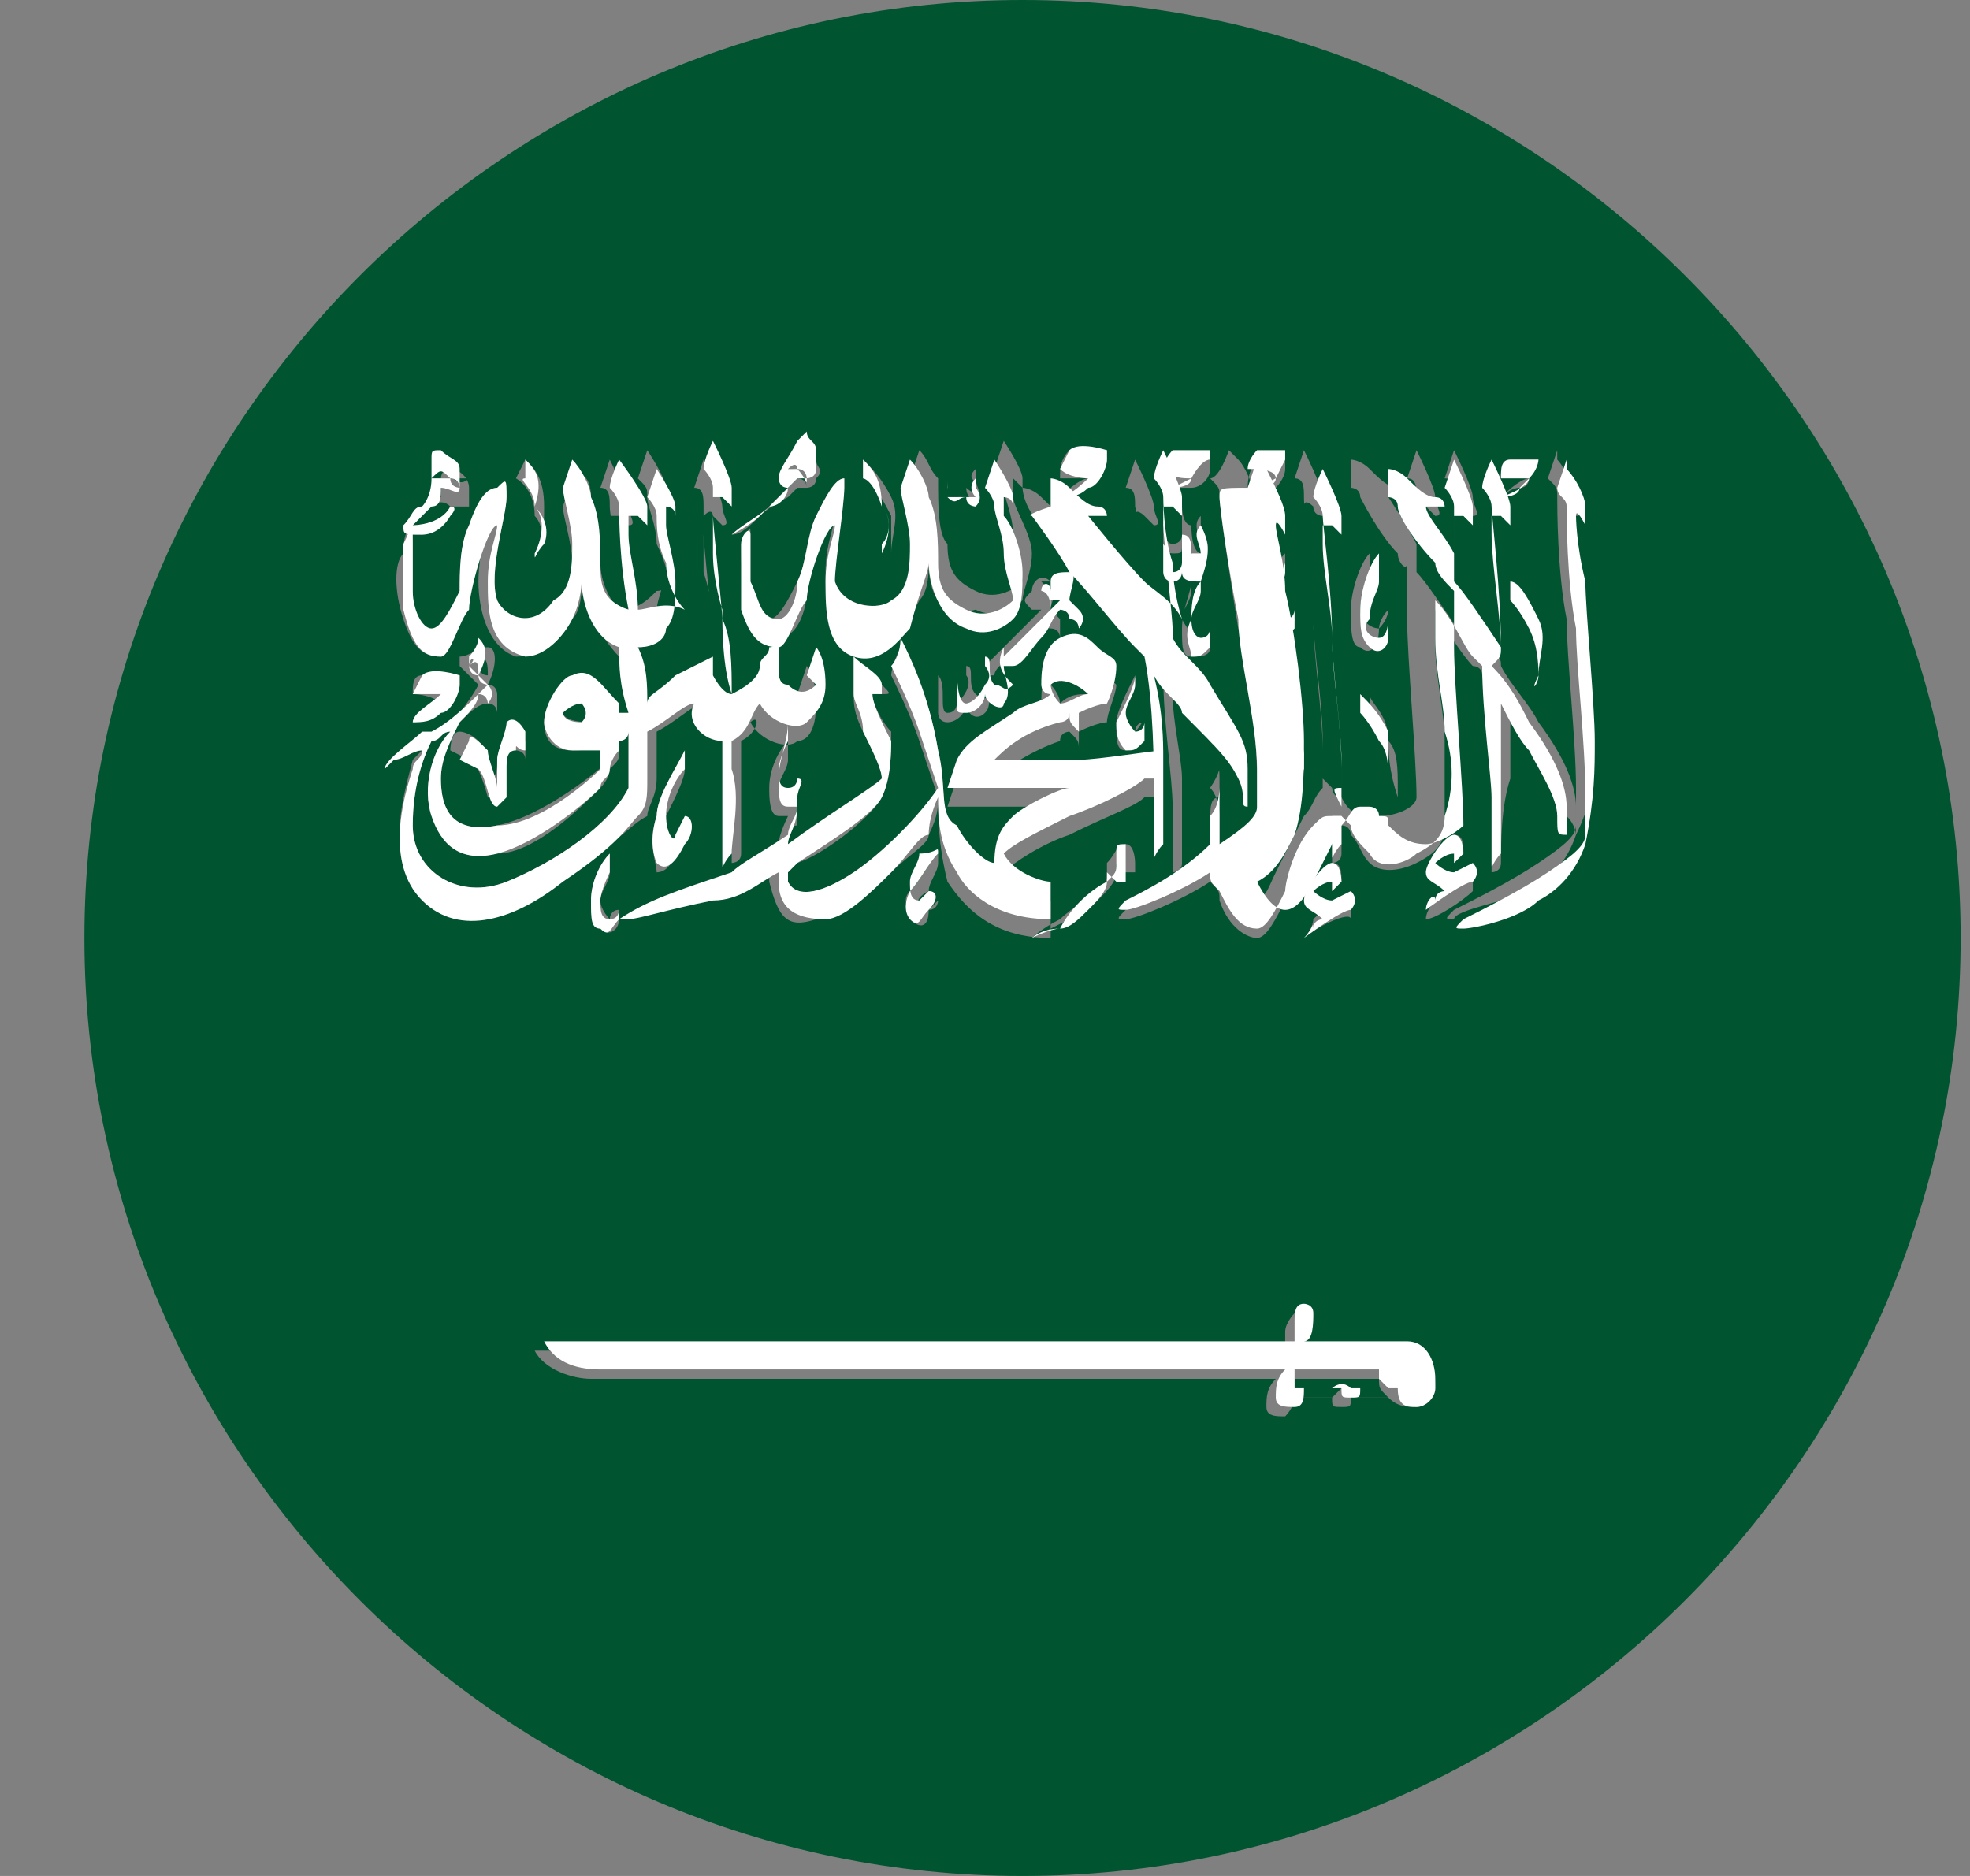 <?xml version="1.0" encoding="utf-8"?>
<!-- Generator: Adobe Illustrator 27.4.1, SVG Export Plug-In . SVG Version: 6.00 Build 0)  -->
<svg version="1.2" baseProfile="tiny" id="Layer_1" xmlns="http://www.w3.org/2000/svg" xmlns:xlink="http://www.w3.org/1999/xlink"
	 x="0px" y="0px" viewBox="0 0 21 20" overflow="visible" xml:space="preserve">
<rect x="0" y="0" width="21" height="20" fill="#808080" stroke="none"/>
<g>
	<path fill="#005430" d="M8.5,5.1L8.5,5.1C8.5,5,8.5,5,8.4,5C8.4,5,8.4,5,8.4,5C8.4,5.1,8.4,5.1,8.5,5.1L8.5,5.1z"/>
	<path fill="#005430" d="M11.9,9.2C11.9,9.1,11.9,9.2,11.9,9.2C11.9,9.2,12,9.2,11.9,9.2C12,9.2,12,9.2,11.9,9.2z"/>
	<path fill="#005430" d="M8.5,5L8.5,5c0,0.1,0,0.1,0,0.1c0.1,0,0.1,0.1,0.1,0.1C8.6,5.2,8.6,5.1,8.5,5z"/>
	<path fill="#005430" d="M4.8,5.1C4.7,5,4.7,5,4.8,5.1c-0.1,0-0.2,0-0.1,0C4.6,5.1,4.7,5.2,4.8,5.1C4.7,5.1,4.7,5.1,4.8,5.1z"/>
	<path fill="#005430" d="M11.2,6.2c0,0-0.1,0-0.1,0c0,0,0.1,0.1,0.1,0.1C11.3,6.3,11.3,6.3,11.2,6.2z"/>
	<path fill="#005430" d="M11.6,7.4c-0.1-0.1-0.3-0.2-0.4-0.1c0,0,0.1,0.1,0.1,0.2C11.4,7.4,11.5,7.4,11.6,7.4z"/>
	<path fill="#005430" d="M4.8,5L4.8,5L4.8,5c0,0.1,0,0.1,0,0.1c0.1,0,0.1,0,0.2,0C4.9,5.2,4.8,5.1,4.8,5z"/>
	<path fill="#005430" d="M6,7.6c0,0,0,0.1,0.3,0.1c0,0,0,0,0.1,0c0-0.1-0.1-0.1-0.1-0.2C6.1,7.4,6,7.5,6,7.6z"/>
	<path fill="#005430" d="M10.9,0c-5.5,0-10,4.5-10,10s4.5,10,10,10s10-4.5,10-10S16.4,0,10.9,0z M16.3,6.7c-0.1-0.2-0.2-0.3-0.2-0.3
		l0-0.2C16.2,6.3,16.3,6.4,16.3,6.7c0.1,0.1,0.1,0.3,0.1,0.5c0,0.1-0.1,0.1,0,0.1C16.4,7.1,16.4,6.9,16.3,6.7z M16.1,4.9
		c0,0,0.3,0,0.3,0c0,0-0.1,0.2-0.1,0.2c0,0,0,0.1-0.1,0.1c-0.1,0-0.2,0.1-0.2,0.1c0,0,0.2-0.2,0.3-0.2c-0.1,0-0.3,0-0.3,0
		c0,0,0,0,0,0C16,5,16,4.9,16.1,4.9z M13.8,7.6c0,0.1-0.1,0.2-0.1,0.3c0,0.1,0.1,0.2,0.1,0.2c0,0,0-0.1,0.1-0.1c0,0,0,0.1,0,0.2
		c0,0.1-0.1,0.2-0.2,0.1c-0.1,0-0.1-0.1-0.1-0.3c0-0.2,0.1-0.4,0.2-0.5C13.8,7.4,13.8,7.5,13.8,7.6z M13.8,6.6
		c0,0.1-0.1,0.2-0.2,0.1c-0.1,0-0.1-0.1-0.1-0.3c0-0.2,0.1-0.4,0.2-0.5c0-0.1,0,0,0,0.1c0,0.1-0.1,0.2-0.1,0.3
		C13.6,6.5,13.7,6.6,13.8,6.6c0-0.1,0-0.2,0-0.2C13.8,6.4,13.8,6.5,13.8,6.6z M13.4,4.9c0.1,0,0.3,0,0.3,0c0,0,0,0,0,0.1
		c0,0.1-0.1,0.2-0.1,0.2c-0.1,0-0.2,0.1-0.2,0.1c0,0,0,0,0,0c0,0,0.2-0.1,0.2-0.1c-0.1,0-0.2,0-0.3,0c0,0,0,0,0,0
		C13.3,5,13.4,4.9,13.4,4.9z M13.1,4.8c0,0,0,0,0.1,0.1c0.1,0.1,0.2,0.4,0.2,0.5c0,0.1,0.1,0.2,0,0.2c0,0-0.1-0.2-0.1-0.1
		c0,0.1,0,0.3,0.1,0.7c0,0.3,0.2,1.2,0.2,1.6c0,0.4,0,0.7-0.1,1C13.2,9,13.1,9.2,13,9.3c0.1,0.2,0.1,0.3,0.3,0.3
		c0.2,0,0.2-0.1,0.3-0.3c0.1-0.2,0.2-0.4,0.3-0.6C14,8.6,14,8.5,14.1,8.4l0,0l0,0c0,0,0,0,0,0c0-0.1,0-0.4,0-0.4
		c0-0.4-0.1-1-0.1-1.4c0-0.5-0.1-1.1-0.1-1.3c0-0.1,0-0.2-0.1-0.2c0,0,0.1-0.3,0.1-0.3c0,0,0.2,0.4,0.2,0.5c0,0.1,0.1,0.2,0,0.2
		c0,0-0.1,0-0.1-0.1c0,0-0.1-0.1-0.1,0c0,0,0,0.1,0,0.2c0,0.3,0.1,0.7,0.1,1c0,0.3,0.1,0.9,0.1,1.3l0,0.3c0,0,0,0.1,0,0.1
		c0,0,0.1,0.1,0.1,0.1c0,0,0,0.1,0.1,0.1c0.1,0.2,0.2,0.2,0.4,0.2c0.2,0,0.4-0.1,0.4-0.2c0-0.4-0.1-1.5-0.1-1.9c0-0.2,0-0.4,0-0.6
		C15,6.1,14.9,6,14.9,5.9c-0.2-0.2-0.4-0.6-0.4-0.6c0-0.1-0.1-0.1-0.1-0.1c0,0,0-0.3,0-0.3c0,0,0.1,0,0.2,0.1
		c0.1,0.1,0.2,0.2,0.3,0.2c0.1,0,0.1,0.1,0.1,0.1c0,0,0,0-0.1,0c-0.1,0-0.1,0-0.1,0c0,0,0.2,0.3,0.3,0.5c0-0.2,0-0.4,0-0.5
		c0-0.1,0-0.2-0.1-0.2c0,0,0.1-0.3,0.1-0.3c0,0,0.2,0.4,0.2,0.5c0,0.1,0.1,0.2,0,0.2c0,0-0.1-0.1-0.1-0.1c0,0-0.1,0-0.1,0
		c0,0,0,0.1,0,0.2c0,0.1,0,0.2,0,0.4c0,0,0,0,0,0.1c0.1,0.1,0.3,0.4,0.5,0.7l0,0c0-0.5-0.1-1.3-0.1-1.5c0-0.1,0-0.2-0.1-0.2
		c0,0,0.1-0.3,0.1-0.3c0,0,0.2,0.4,0.2,0.5c0,0.1,0.1,0.2,0,0.2c0,0-0.1-0.1-0.1-0.1c0,0-0.1,0-0.1,0c0,0,0,0.1,0,0.2
		c0,0.3,0.1,0.9,0.1,1.2C16,7,16,7,16,7.1c0.1,0.2,0.3,0.4,0.4,0.6c0.3,0.4,0.4,0.7,0.4,0.9c0,0.2,0,0.3,0,0.3c0,0,0-0.1-0.1-0.2
		c0-0.2-0.2-0.4-0.3-0.7c-0.1-0.1-0.2-0.3-0.3-0.5c0,0.3,0,0.6,0,0.8C16,8.6,16,9,16,9.2c0,0.1-0.1,0.1-0.1,0.1c0-0.1,0-0.4,0-0.7
		c0-0.3,0-0.9-0.1-1.4c0-0.1-0.1-0.1-0.1-0.1c-0.1-0.1-0.3-0.4-0.4-0.6c0,0.2,0,0.3,0,0.4c0,0.3,0.1,0.7,0.1,1c0,0.3,0,0.6,0,0.9
		c0,0.2-0.1,0.3-0.3,0.4c-0.2,0.1-0.4,0.1-0.5,0c-0.1-0.1-0.1-0.2-0.2-0.3c0,0,0-0.1-0.1-0.1c0,0,0,0,0,0c0,0.1,0,0.2,0,0.3
		c0,0.1-0.1,0.1-0.1,0.1c0,0,0-0.2,0-0.4c0,0,0,0,0,0c-0.1,0-0.1,0.1-0.2,0.1c-0.1,0.1-0.3,0.5-0.3,0.7c-0.1,0.2-0.2,0.4-0.3,0.4
		c-0.1,0-0.3-0.1-0.4-0.4c0-0.1,0-0.1-0.1-0.2l0,0c-0.3,0.2-0.8,0.4-0.9,0.4c-0.1,0-0.1,0,0-0.1c0.2-0.1,0.6-0.4,0.9-0.6
		c0-0.1,0-0.2,0-0.3c0-0.2,0-0.3,0.1-0.3c0,0,0,0.3,0,0.6c0.3-0.2,0.3-0.3,0.4-0.4c0-0.1,0-0.2,0-0.4c0-0.5-0.1-1.2-0.2-1.6
		C13.1,6.1,13,5.4,13,5.3c0-0.1,0-0.1-0.1-0.2C13,5.1,13.1,4.8,13.1,4.8z M14.7,6.7c0,0,0-0.1,0.1-0.2C14.8,6.5,14.8,6.6,14.7,6.7
		c0,0.2-0.1,0.3-0.2,0.2c-0.1,0-0.1-0.2-0.1-0.4c0-0.2,0.1-0.5,0.2-0.6c0-0.1,0,0.1,0,0.2c0,0.1-0.1,0.2-0.1,0.4
		C14.5,6.6,14.6,6.7,14.7,6.7z M14.8,7.9c-0.1-0.2-0.2-0.3-0.2-0.3l0-0.2C14.6,7.5,14.8,7.6,14.8,7.9c0.1,0.1,0.1,0.3,0.1,0.5
		c0,0.1,0,0.1,0,0.1C14.8,8.2,14.8,8,14.8,7.9z M15.2,9.3c0-0.1,0.2-0.3,0.3-0.4c0.1,0,0.1,0.1,0.1,0.2c0,0-0.1,0.1-0.1,0.1
		c0,0,0-0.1,0-0.1C15.4,9.1,15.3,9.1,15.2,9.3c0.1,0,0.2,0.1,0.3,0.1c0.1,0,0.2-0.2,0.2-0.1c0,0,0,0.2,0,0.2
		c-0.1,0.1-0.4,0.3-0.5,0.3c0-0.1,0.1-0.2,0.1-0.2c0,0,0.1-0.1,0.1-0.1C15.3,9.4,15.2,9.3,15.2,9.3z M13.9,9.6
		c0-0.1,0.2-0.3,0.3-0.4c0.1,0,0.1,0.1,0.1,0.2c0,0-0.1,0.1-0.1,0.1c0,0,0-0.1,0-0.1C14.1,9.4,14,9.4,13.9,9.6
		c0.1,0,0.2,0.1,0.3,0.1c0.1,0,0.2-0.2,0.2-0.1c0,0,0,0.2,0,0.2C14.4,9.7,14,9.9,13.9,10C14,9.9,14,9.8,14,9.8c0,0,0.1-0.1,0.1-0.1
		C14,9.7,13.9,9.6,13.9,9.6z M9.9,9.7c0,0,0.1-0.1,0.1-0.1C10,9.6,10,9.7,9.9,9.7c0,0.2-0.1,0.2-0.2,0.1c0-0.1-0.1-0.2,0-0.3
		C9.8,9.4,9.9,9.2,10,9.1c0,0,0,0,0,0.1c0,0.1-0.1,0.2-0.1,0.3C9.7,9.6,9.8,9.7,9.9,9.7z M10,8.5c0,0.1,0,0.2-0.1,0.4
		c0,0.1-0.2,0.2-0.4,0.4C9.3,9.5,9,9.8,8.7,9.8c-0.3,0.1-0.4,0-0.5-0.4c0,0,0-0.1,0-0.1C8,9.5,7.8,9.6,7.5,9.6
		C7.1,9.7,6.8,9.7,6.7,9.8c0,0-0.1,0-0.1,0l0,0c0,0.1-0.1,0.2-0.2,0.1c-0.1,0-0.1-0.2-0.1-0.3c0-0.2,0.1-0.4,0.2-0.5
		c0-0.1,0,0,0,0.2c0,0.1-0.1,0.2-0.1,0.3c0,0.1,0.1,0.2,0.1,0.2c0,0,0-0.1,0.1-0.1c0,0,0,0,0,0.1l0,0c0.3-0.1,0.7-0.2,1.2-0.5
		C7.9,9.2,8.1,9.1,8.3,9c0-0.1,0.1-0.3,0.1-0.3c0,0,0,0-0.1,0c-0.1,0-0.1-0.2-0.1-0.3c0-0.2,0.1-0.4,0.2-0.5c0-0.1,0,0,0,0.2
		c0,0.1-0.1,0.2-0.1,0.3c0,0.1,0.1,0.2,0.1,0.2c0,0,0-0.1,0.1-0.1c0,0,0,0.1,0,0.2c0,0,0,0.1,0,0.1C8.4,8.8,8.4,8.9,8.4,9
		c0.5-0.3,0.9-0.6,1-0.7c0-0.1-0.1-0.3-0.2-0.5C9.1,7.6,9.1,7.5,9.1,7.4c0,0,0-0.1,0-0.1l0,0c0-0.1,0-0.2,0-0.3c0,0,0,0,0,0
		c0.1,0.1,0.2,0.2,0.3,0.3c0.1,0.1,0.1,0.1,0,0.1c-0.1,0-0.1-0.1-0.1,0c0,0.1,0.1,0.3,0.2,0.4C9.5,8,9.5,8.3,9.4,8.5
		C9.3,8.7,8.8,9.1,8.5,9.2c0,0-0.1,0.1-0.1,0.1c0,0,0,0.1,0,0.1c0.1,0.2,0.4,0.1,0.7-0.1C9.4,9.1,9.8,8.7,10,8.5
		c0,0-0.1-0.3-0.2-0.6C9.7,7.6,9.5,7.2,9.5,7.2s0-0.1,0.1-0.3C9.7,7,9.9,7.4,10,8c0.1,0.4,0,0.7,0.2,1c0.2,0.3,0.3,0.4,0.4,0.4
		c0-0.3,0.1-0.4,0.2-0.5c0.1-0.1,0.5-0.3,0.6-0.3c-0.1,0-0.3,0-0.6,0c-0.3,0-0.7,0-0.7,0c0,0,0.1-0.3,0.1-0.3l0,0
		c0.1-0.2,0.4-0.3,0.6-0.5c0.1-0.1,0.2-0.1,0.4-0.2c0-0.1-0.1-0.1-0.1-0.1c0-0.1,0-0.5,0.2-0.5c0.1,0,0.2,0,0.4,0.1
		c0.1,0.1,0.2,0.2,0.2,0.2c0,0.1-0.1,0.3-0.1,0.4c0,0-0.1,0-0.3,0.1c0,0.1,0,0.2,0,0.2c0-0.1,0-0.1-0.1-0.2c0,0-0.1,0-0.1,0.1
		c-0.3,0.1-0.6,0.3-0.7,0.4c0.2,0,0.7,0,0.9,0c0.3,0,0.8-0.1,0.9-0.1c0,0-0.1,0.2-0.1,0.3c0,0,0,0-0.1,0c-0.1,0.1-0.4,0.2-0.8,0.4
		c-0.3,0.1-0.6,0.3-0.7,0.4c0.1,0.2,0.4,0.3,0.5,0.3c0,0,0,0.3,0,0.4c-0.6,0-0.9-0.3-1.1-0.6C10,9,10,8.7,10,8.5z M7.2,9
		c0,0,0.1-0.2,0.1-0.2C7.4,8.7,7.4,8.9,7.2,9c0,0.2-0.1,0.3-0.2,0.3C7,9.2,6.9,9,7,8.7C7,8.5,7.2,8.2,7.3,8c0-0.1,0,0.1,0,0.2
		c0,0.1-0.1,0.3-0.2,0.5C7.1,8.9,7.2,9,7.2,9z M10.3,7.2c0,0,0-0.1,0-0.1c0.1,0,0,0.2,0.1,0.3c0,0,0.1,0.1,0.2,0
		c0-0.1-0.1-0.3-0.1-0.4c0,0,0,0,0,0.1l0,0c0,0,0.1-0.1,0.3-0.3c0.1-0.1,0.2-0.2,0.3-0.3c0,0,0,0-0.1,0c-0.1-0.1-0.1-0.1,0-0.2
		c0-0.1,0.1-0.2,0.2-0.1c0.1,0.1,0,0.2,0,0.3c0.1,0.1,0.1,0.1,0.1,0.1c0,0.1,0,0.2,0,0.2c0,0,0-0.1-0.1-0.1c0,0-0.1,0-0.1-0.1
		c-0.1,0.1-0.1,0.2-0.2,0.3c-0.1,0.1-0.3,0.2-0.3,0.3c0,0-0.1,0-0.1,0l0,0c0,0.1,0.1,0.3,0,0.4c-0.1,0.1-0.2,0-0.2-0.1
		c0,0.1-0.1,0.2-0.2,0.2c-0.1,0-0.1-0.1-0.1-0.1c0-0.1,0-0.1,0-0.2c0,0,0-0.1,0-0.1c0,0,0-0.1,0-0.1c0.1,0.1,0,0.4,0.1,0.4
		c0.1,0,0.1-0.1,0.1-0.1C10.4,7.3,10.3,7.2,10.3,7.2z M12.1,7.8c0,0,0-0.1,0.1-0.1C12.2,7.6,12.2,7.7,12.1,7.8
		c0,0.1-0.1,0.2-0.1,0.2c-0.1,0-0.1-0.1-0.1-0.3c0-0.1,0.1-0.3,0.2-0.5c0,0,0,0,0,0.1c0,0.1-0.1,0.2-0.1,0.3
		C12,7.7,12.1,7.8,12.1,7.8z M11,10c0,0,0.1-0.1,0.3-0.2c0.1-0.1,0.4-0.3,0.4-0.3c0.1-0.1,0.1-0.1,0.1-0.2c0,0,0-0.1,0-0.1l0,0
		C11.9,9.1,11.9,9,12,9c0.1,0,0.1,0.2,0.1,0.2s0,0.1,0,0.1c0,0,0,0-0.1,0c-0.1,0-0.1-0.1-0.1-0.1s0,0,0,0.1c0,0.1-0.1,0.2-0.2,0.3
		c-0.1,0.1-0.2,0.2-0.3,0.2C11.2,9.9,11,10,11,10C10.9,10,10.9,10,11,10z M12.9,6.9C12.9,7,12.8,7,12.7,7c-0.1,0-0.1-0.1-0.1-0.3
		c0-0.2,0.1-0.4,0.1-0.5c0-0.1,0,0,0,0.1c0,0.1-0.1,0.2-0.1,0.3C12.7,6.8,12.8,6.8,12.9,6.9c0-0.1,0-0.2,0-0.2
		C12.9,6.6,12.9,6.8,12.9,6.9z M12.8,5.9c0,0.1-0.1,0-0.2-0.1c0,0.1,0,0.1-0.1,0.1c0,0-0.1,0-0.1-0.1c0,0,0-0.1,0-0.1
		c0,0,0-0.1,0-0.1c0,0,0,0,0-0.1c0,0.1,0,0.3,0.1,0.3c0,0,0.1,0,0.1-0.1c0-0.1,0-0.2,0-0.2s0,0,0-0.1c0,0,0,0.2,0.1,0.2
		C12.7,5.9,12.8,5.9,12.8,5.9c0-0.2-0.1-0.3,0-0.4c0,0,0,0,0,0.1C12.9,5.8,12.9,5.9,12.8,5.9z M12.5,4.9c0.1,0,0.3,0,0.4,0
		c0,0,0,0,0,0.1c0,0.1-0.1,0.2-0.2,0.2c-0.1,0-0.2,0.1-0.2,0.1c0,0,0,0,0,0c0,0,0.2-0.1,0.2-0.1c-0.1,0-0.2,0-0.3,0c0,0,0,0,0,0
		C12.4,5,12.5,4.9,12.5,4.9z M11.4,4.8c0.1,0,0.4,0,0.4,0c0,0,0,0,0,0.1c0,0.1-0.1,0.2-0.2,0.3c-0.1,0-0.2,0.1-0.3,0.1c0,0,0,0,0,0
		c0,0,0.2-0.2,0.3-0.2c-0.1,0-0.3,0-0.3,0c0,0-0.1,0,0,0C11.3,5,11.3,4.9,11.4,4.8z M10.9,5.2c0,0,0.1,0,0.2,0.1
		c0.1,0.1,0.2,0.2,0.3,0.2c0.1,0,0.1,0.1,0.1,0.1c0,0,0,0-0.1,0c-0.1,0-0.1,0-0.1,0c0,0.1,0.4,0.5,0.6,0.7c0.1,0.1,0.2,0.2,0.4,0.4
		l0,0c0,0,0-0.3-0.1-0.6c0-0.3-0.1-0.7-0.1-0.7c0-0.1,0-0.2-0.1-0.2c0,0,0.1-0.3,0.1-0.3c0,0,0.2,0.4,0.2,0.5c0,0.1,0.1,0.2,0,0.2
		c0,0-0.1-0.1-0.1-0.1c0,0-0.1-0.1-0.1,0c0,0,0,0.1,0,0.2c0,0.1,0.1,1,0.1,1.1c0,0,0,0.1,0,0.1c0.1,0.2,0.3,0.3,0.4,0.5
		c0.3,0.4,0.4,0.6,0.4,0.9c0,0.2,0,0.4,0,0.4c0,0,0-0.2-0.1-0.3C13.1,8.1,13,8,12.8,7.8c-0.1-0.1-0.2-0.3-0.3-0.4
		c0,0.3,0.1,0.7,0.1,0.9c0,0.3,0,0.8,0,0.9c0,0.1-0.1,0.1-0.1,0.1c0-0.1,0-0.4,0-0.7c0-0.3-0.1-0.9-0.1-1.4c0-0.1-0.1-0.1-0.1-0.1
		c-0.2-0.2-0.5-0.6-0.7-0.8c-0.2-0.2-0.4-0.6-0.4-0.6c0,0-0.1-0.1-0.1-0.1C10.9,5.4,10.9,5.2,10.9,5.2z M10.1,5.1
		c0,0.1,0,0.2,0.1,0.2c0,0,0.1,0,0.1-0.1c0-0.1,0-0.1,0-0.1s0,0,0-0.1c0,0,0,0.1,0,0.2c0,0,0.1,0.1,0.1,0c0-0.1-0.1-0.1,0-0.2
		c0,0,0,0,0,0.1c0,0.1,0.1,0.2,0,0.2c0,0.1-0.1,0-0.1-0.1c0,0,0,0.1-0.1,0.1c0,0,0,0-0.1-0.1c0,0,0-0.1,0-0.1
		C10.1,5.2,10.1,5.2,10.1,5.1C10.1,5.1,10.1,5.1,10.1,5.1z M9.2,4.9c0.1,0.1,0.2,0.2,0.3,0.4c0.1,0.2,0,0.4,0,0.6
		c0,0.1-0.1,0.1,0,0.1c0-0.2,0-0.4,0-0.5C9.3,5.1,9.2,5.1,9.2,5.1L9.2,4.9z M9,5.1C9,5.1,9,5.1,9,5.2c0,0.2-0.2,0.7-0.1,1
		C9,6.5,9.4,6.5,9.6,6.4C9.8,6.2,9.8,6,9.8,5.7c0-0.2-0.1-0.5-0.1-0.6c0,0,0.1-0.3,0.1-0.3C9.9,4.9,9.9,5,10,5.1
		c0,0.3,0,0.6,0.1,0.7c0,0.3,0.1,0.4,0.3,0.5c0.2,0.1,0.4,0,0.5-0.1c0-0.1-0.1-0.4-0.1-0.5c0-0.2-0.1-0.4-0.1-0.5
		c0-0.1,0-0.1-0.1-0.2c0,0,0.1-0.3,0.1-0.3c0,0,0.2,0.3,0.2,0.4c0,0.1,0,0.1,0,0.1c0,0-0.1-0.1-0.1-0.1c0,0,0,0.1,0,0.2
		c0,0.1,0.2,0.4,0.2,0.6c0,0.2-0.1,0.4-0.1,0.5c-0.1,0.1-0.3,0.2-0.5,0.1C10,6.6,9.9,6.3,9.9,6c0,0.1,0,0.3-0.1,0.4
		C9.7,6.6,9.5,6.9,9.1,6.8C8.8,6.8,8.8,6.4,8.8,6.1c0-0.3,0.1-0.5,0.1-0.6c-0.1,0-0.3,0.7-0.3,0.8c0,0.2-0.1,0.5-0.3,0.5
		C8.2,6.9,8.1,6.8,8,6.5C7.9,6.2,7.9,6,7.9,5.8C8,5.6,8,5.6,8,5.7C8,5.7,8,6,8,6.2c0,0.2,0.1,0.4,0.2,0.4c0.1,0,0.2-0.2,0.3-0.4
		C8.6,6,8.6,5.7,8.7,5.5C8.8,5.3,8.9,5.1,9,5.1z M8.2,5.4c0.1-0.1,0.2-0.2,0.3-0.3l0,0c-0.1,0-0.1-0.1-0.1-0.1c0,0,0-0.1,0.1-0.2
		l0,0h0c0,0,0-0.1,0.1-0.1c0,0,0.1,0.1,0.1,0.2c0,0.1,0.1,0.1,0,0.2c0,0.1-0.1,0.1-0.1,0.1c0,0,0,0-0.1,0c0,0,0,0-0.1,0.1
		C8.4,5.3,8.2,5.4,8.1,5.5C8,5.6,7.9,5.7,7.8,5.7c0,0,0,0,0,0C7.9,5.6,8.1,5.5,8.2,5.4z M5.6,4.9C5.7,5,5.8,5.1,5.8,5.4
		c0,0.2,0,0.4-0.1,0.6C5.7,6,5.7,6,5.7,6c0.1-0.2,0.1-0.4,0-0.5C5.7,5.2,5.5,5.1,5.5,5.1L5.6,4.9z M4.5,5.4c0,0,0.1-0.1,0.2-0.1l0,0
		c0,0,0,0,0,0c0,0,0,0,0-0.1c0,0,0-0.1,0-0.1c0,0,0,0,0,0c0,0,0-0.1,0.1-0.1c0.1,0,0.2,0.1,0.2,0.2c0,0.1,0,0.2,0,0.2
		c0,0-0.1,0-0.2,0l0,0C4.7,5.3,4.6,5.4,4.5,5.4c0,0.1-0.1,0.2-0.1,0.2c0,0,0.3,0,0.4-0.2c0,0,0,0,0,0.1c0,0-0.2,0.2-0.3,0.2
		c-0.2,0-0.2,0-0.1-0.1C4.4,5.5,4.4,5.4,4.5,5.4z M4.5,9.5c-0.4-0.4-0.2-1-0.1-1.4C4.4,8.1,4.5,8,4.5,8C4.4,8,4.3,8.1,4.2,8.1
		c-0.1,0-0.1,0.1-0.1,0.1c0,0-0.1,0,0,0c0.1,0,0.3-0.2,0.5-0.3l0,0c0,0,0.1-0.1,0.1,0C4.8,7.7,5,7.5,5.1,7.3c0,0-0.1-0.1-0.1-0.1
		c0,0-0.1-0.1-0.1-0.1c0,0,0-0.1,0-0.1C5,7,5.1,6.9,5.2,6.9c0.1,0,0.1,0.2,0,0.4c0.1,0,0.1,0.1,0.1,0.1c0,0.1,0,0.2,0,0.2
		c0,0,0-0.1-0.1-0.1c0,0,0,0,0,0C5.1,7.5,5,7.6,4.9,7.7C4.8,7.8,4.7,8.1,4.7,8.3c0,0.3,0.1,0.6,0.6,0.5c0.5-0.1,1.1-0.6,1.2-0.7
		c0-0.1,0-0.1,0-0.2C6.3,8,6.2,8,6.1,8c-0.2,0-0.3-0.1-0.3-0.3c0-0.2,0.2-0.5,0.4-0.5c0.2,0,0.3,0.2,0.4,0.4c0,0,0,0,0,0.1
		c0,0,0.1,0,0.1,0c0-0.3,0-0.5-0.1-0.7l0,0C6.4,6.8,6.2,6.4,6.2,6.2c0,0.1,0,0.3-0.1,0.4C6,6.8,5.8,7,5.5,7C5.2,6.9,5.1,6.5,5.1,6.2
		c0-0.3,0.1-0.6,0.1-0.6C5.1,5.6,5,6.3,4.9,6.4C4.9,6.6,4.8,7,4.7,7C4.5,7,4.4,6.9,4.3,6.6c-0.1-0.3-0.1-0.6,0-0.7
		c0-0.3,0.1-0.3,0.1-0.1c0,0.1,0,0.3,0,0.6c0,0.2,0.1,0.4,0.2,0.4c0.1,0,0.2-0.2,0.3-0.4C4.9,6.1,4.9,5.8,5,5.6
		c0.1-0.2,0.2-0.4,0.3-0.4c0.1,0,0.1,0,0.1,0.1c0,0.2-0.2,0.8-0.1,1.1c0.1,0.3,0.4,0.3,0.6,0.2c0.2-0.2,0.2-0.4,0.2-0.6
		c0-0.2-0.1-0.5-0.1-0.6c0,0,0.1-0.3,0.1-0.3C6.2,5,6.3,5.1,6.3,5.3c0,0.3,0,0.6,0.1,0.7c0,0.2,0.1,0.4,0.2,0.5c0-0.5-0.1-1-0.1-1.1
		c0-0.1,0-0.2-0.1-0.2c0,0,0.1-0.3,0.1-0.3c0,0,0.2,0.4,0.2,0.5s0.1,0.2,0,0.2c0,0-0.1-0.1-0.1-0.1c0,0-0.1,0-0.1,0c0,0,0,0.1,0,0.2
		c0,0.2,0.1,0.5,0.1,0.8c0.2,0,0.3-0.1,0.4-0.2C7.2,6.3,7.1,6,7,5.8c0-0.2-0.1-0.4-0.1-0.5c0-0.1,0-0.1-0.1-0.2c0,0,0.1-0.3,0.1-0.3
		c0,0,0.2,0.3,0.2,0.4c0,0.1,0,0.1,0,0.1c0,0-0.1-0.1-0.1-0.1c0,0,0,0.1,0,0.2c0,0.1,0.1,0.4,0.1,0.6c0,0.2-0.1,0.4-0.1,0.5
		C7.1,6.8,7,6.9,6.8,6.9l0,0c0,0.2,0,0.4,0.1,0.6c0.1,0,0.2-0.1,0.2-0.1c0.2-0.1,0.4-0.2,0.4-0.2c0,0,0,0.1,0,0.2
		c0,0.1,0,0.2,0.2,0.2c0-0.3-0.1-0.6-0.1-0.9c0,0,0-0.3-0.1-0.6c0-0.3,0-0.7,0-0.7c0-0.1,0-0.2-0.1-0.2c0,0,0.1-0.3,0.1-0.3
		c0,0,0.2,0.4,0.2,0.5c0,0.1,0.1,0.2,0,0.2c0,0-0.1-0.1-0.1-0.1c0,0,0-0.1-0.1,0c0,0,0,0.1,0,0.2c0,0.1,0.1,1,0.1,1.1
		c0,0.2,0,0.5,0.1,0.8c0.1,0,0.2-0.2,0.3-0.3c0.1-0.1,0.1-0.2,0.1-0.2c0-0.1,0.1-0.1,0.1,0c0,0.1,0,0.1,0,0.2c0,0.1,0,0.1,0.1,0.2
		c0.1,0,0.2,0,0.3,0c0,0-0.1-0.1-0.1-0.1s0.1-0.3,0.1-0.3c0,0,0.1,0.1,0.1,0.4c0,0.3-0.1,0.4-0.2,0.4c-0.1,0.1-0.4,0-0.5-0.2
		C8.1,7.6,8.1,7.8,7.9,7.9c0,0.1,0,0.2,0,0.3c0,0.3,0,0.8,0,0.9c0,0.1-0.1,0.1-0.1,0.1c0-0.1,0-0.4,0-0.7c0-0.1,0-0.4,0-0.6
		c-0.3,0-0.4-0.2-0.3-0.4c-0.1,0-0.3,0.2-0.5,0.3c0,0.2,0,0.4,0,0.5c0,0.2-0.1,0.3-0.1,0.4C6.7,8.8,6.6,9,6,9.3
		C5.5,9.7,4.9,9.9,4.5,9.5z M4.4,7.4C4.3,7.4,4.3,7.4,4.4,7.4c0-0.1,0-0.2,0.1-0.2c0.1,0,0.4,0,0.4,0c0,0,0,0,0,0.1
		c0,0.1-0.1,0.2-0.2,0.3c-0.1,0-0.2,0.1-0.3,0.1c0,0,0,0,0,0c0,0,0.2-0.2,0.3-0.2C4.6,7.4,4.4,7.4,4.4,7.4z M5.3,8.1
		c0-0.1,0.1-0.3,0.1-0.3c0.1,0,0.1,0.1,0.2,0.1c0,0.1,0,0.2,0,0.2c0-0.1-0.1-0.1-0.1-0.1C5.4,7.9,5.4,8,5.3,8.1c0,0.1,0,0.3,0,0.3
		c0,0.1,0,0.1-0.1,0.1c0,0-0.1-0.4-0.2-0.4l0,0c0,0-0.2-0.1-0.2-0.1c0,0,0-0.2,0.1-0.2c0,0,0.1,0,0.2,0.1c0.1,0.1,0.1,0.3,0.1,0.4
		C5.3,8.3,5.3,8.2,5.3,8.1z M15.3,14.8c0,0.1-0.1,0.2-0.2,0.2c-0.1,0-0.2,0-0.3-0.1v0h-0.4c0,0.1,0,0.1-0.1,0.1s-0.1,0-0.1-0.1h-0.4
		l0,0c0,0.1-0.1,0.2-0.1,0.2c-0.1,0-0.2,0-0.2-0.1c0-0.1,0-0.2,0.1-0.3l-7.3,0c-0.2,0-0.5-0.1-0.6-0.3h8c0-0.1,0-0.1,0-0.2l0,0l0,0
		c0-0.1,0.1-0.2,0.1-0.2h0c0.1,0,0.1,0.1,0.1,0.1c0,0.1,0,0.2-0.1,0.3H15h0C15.2,14.3,15.3,14.5,15.3,14.8L15.3,14.8z M16.8,8.9
		c-0.1,0.3-0.3,0.5-0.5,0.6c-0.2,0.1-0.8,0.2-0.8,0.3c-0.1,0-0.1,0,0-0.1c0.2-0.1,0.6-0.3,0.9-0.5c0.3-0.2,0.4-0.3,0.4-0.4
		c0-0.1,0-0.2,0-0.4c0-0.5-0.1-1.4-0.1-1.8c-0.1-0.5-0.1-1.2-0.1-1.3c0-0.1,0-0.1-0.1-0.2c0,0,0.1-0.3,0.1-0.3c0,0,0,0,0,0.1
		c0.1,0.1,0.2,0.4,0.2,0.4c0,0.1,0.1,0.2,0,0.2c0,0-0.1-0.2-0.1-0.1c0,0.1,0,0.4,0.1,0.7c0,0.3,0.1,1.3,0.1,1.7
		C17,8.2,17,8.5,16.8,8.9z"/>
	<path fill="#005430" d="M5.1,7C5.1,7,5,7,5.1,7C5,7.1,5,7.1,5.1,7c0,0.1,0,0.2,0.1,0.2C5.2,7.1,5.2,7,5.1,7z"/>
	<path fill="#005430" d="M14.7,14.7l-0.9,0c0,0.1,0,0.1,0,0.2h0.4c0,0,0.1-0.1,0.1-0.1c0,0,0.1,0,0.1,0.1h0.4
		C14.7,14.8,14.7,14.8,14.7,14.7L14.7,14.7z"/>
	<path fill="#005430" d="M6.7,8.4c0-0.2,0-0.4,0-0.6c0,0-0.1,0-0.1,0.1c0,0,0,0.1,0,0.1c0,0.1,0,0.1-0.1,0.2c0,0.1-0.1,0.2-0.1,0.2
		C6.2,8.6,5.7,9.1,5.3,9.1C4.9,9.2,4.7,9,4.6,8.7C4.5,8.4,4.6,8,4.8,7.8c-0.1,0-0.1,0.1-0.2,0.1C4.5,8.1,4.4,8.4,4.4,8.8
		c0,0.5,0.5,0.8,1,0.6S6.5,8.8,6.7,8.4z"/>
	<path fill="#FFFFFF" d="M16.8,5.5c0-0.1,0.1,0.1,0.1,0.1c0,0,0-0.1,0-0.2c0-0.1-0.1-0.3-0.2-0.4c0-0.1,0-0.1,0-0.1
		c0,0-0.1,0.3-0.1,0.3c0,0.1,0.1,0.1,0.1,0.2c0,0.1,0,0.8,0.1,1.3c0,0.4,0.1,1.2,0.1,1.8c0,0.2,0,0.3,0,0.4c0,0.1-0.1,0.2-0.4,0.4
		c-0.3,0.2-0.7,0.4-0.9,0.5c-0.1,0.1-0.1,0.1,0,0.1c0.1,0,0.6-0.1,0.8-0.3c0.2-0.1,0.4-0.3,0.5-0.6C17,8.5,17,8.2,17,7.9
		c0-0.4-0.1-1.4-0.1-1.7C16.8,5.8,16.8,5.5,16.8,5.5z"/>
	<path fill="#FFFFFF" d="M16,5.1c0,0,0.2,0,0.3,0c0,0.1-0.3,0.2-0.3,0.2c0,0,0.2,0,0.2-0.1c0,0,0.1-0.1,0.1-0.1
		c0.1-0.1,0.1-0.2,0.1-0.2c0,0-0.3,0-0.3,0C16,4.9,16,5,16,5.1C15.9,5.1,16,5.1,16,5.1z"/>
	<path fill="#FFFFFF" d="M16.4,7.2c0-0.2,0.1-0.4,0-0.6c-0.1-0.2-0.2-0.4-0.3-0.4l0,0.2c0,0,0.1,0.1,0.2,0.3
		C16.4,6.9,16.4,7.1,16.4,7.2C16.3,7.4,16.4,7.3,16.4,7.2z"/>
	<path fill="#FFFFFF" d="M14.8,8.3c0-0.2,0-0.3,0-0.5c-0.1-0.2-0.2-0.3-0.3-0.4l0,0.2c0,0,0.1,0.1,0.2,0.3C14.8,8,14.8,8.2,14.8,8.3
		C14.8,8.4,14.8,8.4,14.8,8.3z"/>
	<path fill="#FFFFFF" d="M9.4,5.4c0.1,0.1,0.1,0.3,0,0.5c0,0.1,0,0,0-0.1C9.5,5.7,9.5,5.5,9.4,5.4c0-0.3-0.1-0.4-0.2-0.5l0,0.2
		C9.2,5.1,9.3,5.1,9.4,5.4z"/>
	<path fill="#FFFFFF" d="M5.7,5.4c0.1,0.1,0.1,0.3,0,0.5c0,0.1,0,0,0.1-0.1C5.8,5.8,5.9,5.6,5.7,5.4C5.8,5.1,5.7,5,5.6,4.9l0,0.2
		C5.5,5.1,5.7,5.2,5.7,5.4z"/>
	<path fill="#FFFFFF" d="M6.8,8.7c0.1-0.1,0.1-0.2,0.1-0.4c0-0.2,0-0.3,0-0.5c0.2-0.1,0.4-0.3,0.5-0.3C7.3,7.7,7.5,7.9,7.7,7.9
		c0,0.3,0,0.5,0,0.6c0,0.3,0,0.6,0,0.7c0,0.1,0,0,0.1-0.1c0-0.2,0.1-0.6,0-0.9c0-0.1,0-0.2,0-0.3c0.2-0.1,0.2-0.3,0.3-0.4
		c0.1,0.2,0.4,0.3,0.5,0.2c0.1-0.1,0.2-0.2,0.2-0.4c0-0.3-0.1-0.4-0.1-0.4c0,0-0.1,0.3-0.1,0.3s0.1,0.1,0.1,0.1
		c-0.1,0.1-0.2,0.1-0.3,0c-0.1,0-0.1-0.1-0.1-0.2c0-0.1,0-0.1,0-0.2c0-0.1,0,0-0.1,0c0,0.1-0.1,0.1-0.1,0.2c0,0.1-0.1,0.2-0.3,0.3
		c0-0.3,0-0.6-0.1-0.8c0-0.1-0.1-1-0.1-1.1c0-0.1,0-0.2,0-0.2c0,0,0,0,0.1,0c0,0,0.1,0.1,0.1,0.1c0,0,0-0.1,0-0.2
		c0-0.1-0.2-0.5-0.2-0.5c0,0-0.1,0.2-0.1,0.3c0,0,0.1,0.1,0.1,0.2c0,0,0,0.4,0,0.7c0,0.3,0.1,0.6,0.1,0.6c0,0.2,0,0.6,0.1,0.9
		c-0.1,0-0.2-0.2-0.2-0.2c0-0.1,0-0.2,0-0.2c0,0-0.2,0.1-0.4,0.2C7,7.4,6.9,7.4,6.9,7.5c0-0.2,0-0.4-0.1-0.6l0,0
		c0.2,0,0.3-0.1,0.3-0.2c0.1-0.1,0.1-0.3,0.1-0.5c0-0.2-0.1-0.5-0.1-0.6c0-0.1,0-0.2,0-0.2c0,0,0.1,0,0.1,0.1c0,0,0-0.1,0-0.1
		c0-0.1-0.2-0.4-0.2-0.4c0,0-0.1,0.3-0.1,0.3c0,0,0.1,0.1,0.1,0.2c0,0.1,0,0.3,0.1,0.5c0,0.2,0.1,0.4,0.2,0.5
		C7.1,6.4,6.9,6.5,6.8,6.5c0-0.3-0.1-0.6-0.1-0.8c0-0.1,0-0.2,0-0.2c0,0,0,0,0.1,0c0,0,0.1,0.1,0.1,0.1c0,0,0-0.1,0-0.2
		S6.6,4.9,6.6,4.9c0,0-0.1,0.2-0.1,0.3c0,0,0.1,0.1,0.1,0.2c0,0.1,0,0.6,0.1,1.1C6.4,6.4,6.4,6.2,6.4,6c0-0.2,0-0.5-0.1-0.7
		c0-0.1-0.1-0.3-0.2-0.4c0,0-0.1,0.3-0.1,0.3c0,0.1,0.1,0.4,0.1,0.6c0,0.2,0,0.5-0.2,0.6C5.7,6.7,5.4,6.6,5.3,6.4
		C5.2,6.1,5.4,5.5,5.4,5.3c0-0.2,0-0.2-0.1-0.1C5.2,5.2,5.1,5.3,5,5.6C4.9,5.8,4.9,6.1,4.9,6.3C4.8,6.5,4.7,6.7,4.6,6.7
		c-0.1,0-0.2-0.2-0.2-0.4c0-0.2,0-0.5,0-0.6c0-0.2,0-0.1-0.1,0.1c0,0.2,0,0.4,0,0.7C4.4,6.9,4.5,7,4.7,7c0.1,0,0.2-0.4,0.3-0.5
		c0-0.2,0.2-0.9,0.3-0.9c0,0.1-0.1,0.3-0.1,0.6c0,0.3,0,0.7,0.4,0.8C5.8,7,6,6.8,6.1,6.6c0.1-0.2,0.1-0.4,0.1-0.4
		c0,0.2,0.1,0.6,0.4,0.7l0,0c0,0.2,0,0.4,0.1,0.7c0,0-0.1,0-0.1,0c0,0,0,0,0-0.1C6.4,7.3,6.3,7.1,6.1,7.2C6,7.2,5.8,7.5,5.8,7.7
		c0,0.1,0.1,0.3,0.3,0.3c0.1,0,0.2,0,0.3,0c0,0.1,0,0.1,0,0.2C6.4,8.2,5.8,8.8,5.3,8.8C4.8,8.9,4.7,8.6,4.7,8.3
		c0-0.2,0.1-0.4,0.2-0.6C5,7.6,5.1,7.5,5.1,7.4c0,0,0,0,0,0c0.1,0,0.1,0.1,0.1,0.1c0,0,0.1-0.1,0-0.2c0,0-0.1,0-0.1-0.1
		c0.1-0.2,0.1-0.3,0-0.4C5.1,6.9,5,7,5,7c0,0,0,0.1,0,0.1c0,0,0,0.1,0.1,0.1c0,0,0.1,0.1,0.1,0.1C5,7.5,4.8,7.7,4.6,7.8
		c0,0,0,0-0.1,0l0,0C4.4,7.9,4.1,8.1,4.1,8.2c-0.1,0,0,0,0,0c0,0,0.1-0.1,0.1-0.1C4.3,8.1,4.4,8,4.5,8c0,0.1-0.1,0.1-0.1,0.2
		c-0.1,0.3-0.3,1,0.1,1.4c0.4,0.4,1,0.2,1.5-0.2C6.6,9,6.7,8.8,6.8,8.7z M6.2,7.7C6,7.7,6,7.6,6,7.6c0,0,0.1-0.1,0.2-0.1
		C6.2,7.5,6.3,7.6,6.2,7.7C6.3,7.7,6.3,7.7,6.2,7.7z M5,7.1C5,7.1,5,7.1,5,7.1C5,7,5.1,7,5,7.1c0.1-0.1,0.1,0,0.1,0.1
		C5.1,7.2,5.1,7.2,5,7.1z M4.4,8.8c0-0.4,0.1-0.7,0.2-0.9c0.1,0,0.1-0.1,0.2-0.1C4.6,8,4.5,8.4,4.6,8.7C4.7,9,4.9,9.2,5.3,9.1
		c0.4-0.1,0.9-0.5,1.1-0.7c0-0.1,0.1-0.1,0.1-0.2c0,0,0-0.1,0.1-0.2c0,0,0-0.1,0-0.1c0,0,0.1,0,0.1-0.1c0,0.2,0,0.4,0,0.6
		C6.5,8.8,5.9,9.2,5.4,9.4S4.4,9.3,4.4,8.8z"/>
	<path fill="#FFFFFF" d="M14.2,8.7c0,0.2,0,0.4,0,0.4c0,0.1,0,0,0.1-0.1c0-0.1,0-0.2,0-0.3C14.2,8.7,14.2,8.7,14.2,8.7z"/>
	<path fill="#FFFFFF" d="M14.3,8.4l0-0.3c0-0.3-0.1-1-0.1-1.3c0-0.3-0.1-0.7-0.1-1c0-0.1,0-0.2,0-0.2c0,0,0,0,0.1,0
		c0,0,0.1,0.1,0.1,0.1c0,0,0-0.1,0-0.2c0-0.1-0.2-0.5-0.2-0.5c0,0-0.1,0.2-0.1,0.3c0,0,0.1,0.1,0.1,0.2c0,0.1,0.1,0.8,0.1,1.3
		c0,0.4,0.1,0.9,0.1,1.4c0,0,0,0.3,0,0.4C14.2,8.4,14.2,8.4,14.3,8.4C14.3,8.4,14.3,8.4,14.3,8.4z"/>
	<path fill="#FFFFFF" d="M12.7,6.6c0-0.1,0.1-0.2,0.1-0.3c0-0.1,0-0.2,0-0.1C12.7,6.3,12.7,6.5,12.7,6.6c-0.1,0.2,0,0.3,0,0.4
		c0.1,0,0.1,0,0.2-0.1c0-0.1,0-0.2,0-0.2c0,0,0,0.1-0.1,0.1C12.8,6.8,12.7,6.8,12.7,6.6z"/>
	<path fill="#FFFFFF" d="M12.1,7.2c0,0.1-0.1,0.3-0.2,0.5c0,0.1,0,0.2,0.1,0.3c0.1,0,0.1,0,0.2-0.1c0-0.1,0-0.2,0-0.2
		c0,0,0,0.1-0.1,0.1c0,0-0.1-0.1-0.1-0.2c0-0.1,0.1-0.2,0.1-0.3C12.1,7.2,12.1,7.1,12.1,7.2z"/>
	<path fill="#FFFFFF" d="M10,9.1C9.9,9.2,9.8,9.4,9.7,9.5c-0.1,0.2,0,0.3,0,0.3c0.1,0.1,0.1,0,0.2-0.1c0.1-0.1,0.1-0.2,0-0.2
		c0,0-0.1,0.1-0.1,0.1c-0.1,0-0.1-0.1-0.1-0.2c0-0.1,0.1-0.2,0.1-0.3C10,9.1,10,9,10,9.1z"/>
	<path fill="#FFFFFF" d="M13.6,6.4c0-0.1,0.1-0.2,0.1-0.3c0-0.1,0-0.2,0-0.1C13.7,6,13.6,6.3,13.6,6.4c-0.1,0.2-0.1,0.3,0,0.4
		c0.1,0,0.1,0,0.2-0.1c0-0.1,0-0.2,0-0.2c0,0,0,0.1-0.1,0.1C13.7,6.6,13.6,6.5,13.6,6.4z"/>
	<path fill="#FFFFFF" d="M13.7,8.3c0.1,0,0.1,0,0.2-0.1c0-0.1,0-0.2,0-0.2c0,0,0,0.1-0.1,0.1c-0.1,0-0.1-0.1-0.1-0.2
		c0-0.1,0.1-0.2,0.1-0.3c0-0.1,0-0.2,0-0.1c-0.1,0.1-0.1,0.4-0.2,0.5C13.6,8.1,13.7,8.2,13.7,8.3z"/>
	<path fill="#FFFFFF" d="M14.7,5.9c-0.1,0.1-0.2,0.4-0.2,0.6c0,0.2,0,0.3,0.1,0.4c0.1,0.1,0.2,0,0.2-0.1c0-0.1,0-0.3,0-0.2
		c0,0,0,0.2-0.1,0.2c-0.1,0-0.2-0.1-0.1-0.2c0-0.2,0.1-0.3,0.1-0.4C14.7,6,14.7,5.8,14.7,5.9z"/>
	<path fill="#FFFFFF" d="M7.3,8C7.2,8.2,7,8.5,7,8.7C6.9,9,7,9.2,7,9.2c0.1,0.1,0.2,0,0.3-0.2c0.1-0.1,0.1-0.3,0-0.3
		c0,0-0.1,0.2-0.1,0.2C7.2,9,7.1,8.9,7.1,8.7c0-0.2,0.1-0.4,0.2-0.5C7.3,8,7.3,7.9,7.3,8z"/>
	<path fill="#FFFFFF" d="M15.2,9.7c0,0,0.4-0.3,0.5-0.3c0,0,0.1-0.1,0-0.2c0,0-0.2,0.1-0.2,0.1c-0.1,0-0.2-0.1-0.2-0.1
		c0,0,0.1-0.1,0.2-0.1c0,0,0,0.1,0,0.1c0,0,0.1-0.1,0.1-0.1c0,0,0-0.2-0.1-0.2c-0.1,0-0.3,0.3-0.3,0.4c0,0.1,0.1,0.1,0.2,0.2
		c0,0-0.1,0-0.1,0.1C15.3,9.5,15.2,9.6,15.2,9.7z"/>
	<path fill="#FFFFFF" d="M13.9,10c0,0,0.4-0.3,0.5-0.3c0,0,0.1-0.1,0-0.2c0,0-0.2,0.1-0.2,0.1c-0.1,0-0.2-0.1-0.2-0.1
		c0,0,0.1-0.1,0.2-0.1c0,0,0,0.1,0,0.1c0,0,0.1-0.1,0.1-0.1c0,0,0-0.2-0.1-0.2c-0.1,0-0.3,0.3-0.3,0.4c0,0.1,0.1,0.1,0.2,0.2
		c0,0-0.1,0-0.1,0.1C14,9.8,14,9.9,13.9,10z"/>
	<path fill="#FFFFFF" d="M11,5.5c0,0,0.3,0.4,0.4,0.6c0.2,0.2,0.5,0.6,0.7,0.8c0,0,0.1,0.1,0.1,0.1c0.1,0.5,0.1,1.2,0.1,1.4
		c0,0.3,0,0.6,0,0.7c0,0.1,0,0,0.1-0.1c0-0.2,0-0.6,0-0.9c0-0.2,0-0.5-0.1-0.9c0.1,0.2,0.3,0.3,0.3,0.4C13,8,13.1,8.1,13.2,8.3
		c0.1,0.2,0,0.3,0.1,0.3c0,0,0-0.2,0-0.4c0-0.3-0.1-0.4-0.4-0.9c-0.1-0.2-0.3-0.3-0.4-0.5c0,0,0-0.1,0-0.1c0-0.1-0.1-1-0.1-1.1
		c0-0.1,0-0.2,0-0.2c0,0,0,0,0.1,0c0,0,0.1,0.1,0.1,0.1c0,0,0-0.1,0-0.2c0-0.1-0.2-0.5-0.2-0.5c0,0-0.1,0.2-0.1,0.3
		c0,0,0.1,0.1,0.1,0.2c0,0,0,0.4,0.1,0.7c0,0.3,0.1,0.6,0.1,0.6l0,0c-0.1-0.2-0.3-0.3-0.4-0.4c-0.2-0.2-0.6-0.7-0.6-0.7
		c0,0,0,0,0.1,0c0.1,0,0.1,0,0.1,0c0,0,0-0.1-0.1-0.1c-0.1,0-0.2-0.1-0.3-0.2c-0.1-0.1-0.2-0.1-0.2-0.1c0,0,0,0.3,0,0.3
		C10.9,5.5,11,5.5,11,5.5z"/>
	<path fill="#FFFFFF" d="M11.6,5.1c0,0-0.2,0.2-0.3,0.2c0,0-0.1,0,0,0c0.1,0,0.2,0,0.3-0.1c0.1,0,0.2-0.2,0.2-0.3c0-0.1,0-0.1,0-0.1
		c0,0-0.3-0.1-0.4,0c0,0-0.1,0.2-0.1,0.2c0,0,0,0,0,0C11.4,5.1,11.6,5.1,11.6,5.1z"/>
	<path fill="#FFFFFF" d="M12.7,5.1c0,0-0.2,0.1-0.2,0.1c0,0,0,0,0,0c0,0,0.2,0,0.2-0.1c0,0,0.1-0.2,0.2-0.2c0-0.1,0-0.1,0-0.1
		c0,0-0.2,0-0.4,0c0,0-0.1,0.1-0.1,0.2c0,0,0,0,0,0C12.5,5.1,12.6,5.1,12.7,5.1z"/>
	<path fill="#FFFFFF" d="M13.6,5.1c0,0-0.2,0.1-0.2,0.1c0,0,0,0,0,0c0,0,0.2,0,0.2-0.1c0,0,0.1-0.2,0.1-0.2c0-0.1,0-0.1,0-0.1
		c0,0-0.2,0-0.3,0c0,0-0.1,0.1-0.1,0.2c0,0,0,0,0,0C13.4,5,13.6,5,13.6,5.1z"/>
	<path fill="#FFFFFF" d="M12.8,5.6c-0.1,0.1,0,0.2,0,0.3c0,0-0.1,0-0.1,0c0-0.1,0-0.2-0.1-0.2c0,0,0,0.1,0,0.1s0,0.1,0,0.2
		c0,0,0,0.1-0.1,0.1c-0.1,0,0-0.2-0.1-0.3c0,0,0,0,0,0.1c0,0,0,0.1,0,0.1c0,0,0,0.1,0,0.1c0,0,0,0.1,0.1,0.1c0.1,0,0.1-0.1,0.1-0.1
		c0,0.1,0.1,0.1,0.2,0.1C12.9,5.9,12.9,5.8,12.8,5.6C12.8,5.6,12.8,5.6,12.8,5.6z"/>
	<path fill="#FFFFFF" d="M10.1,5.3C10.1,5.4,10.1,5.4,10.1,5.3c0.1,0.1,0.1,0,0.2,0c0,0.1,0.1,0.1,0.1,0.1c0.1-0.1,0-0.2,0-0.2
		c0-0.1,0-0.1,0-0.1c-0.1,0.1,0,0.2,0,0.2c0,0-0.1,0-0.1,0c0-0.1,0-0.2,0-0.2c0,0,0,0.1,0,0.1s0,0.1,0,0.1
		C10.2,5.3,10.2,5.3,10.1,5.3c0,0,0-0.1,0-0.2c0,0,0,0,0,0.1c0,0,0,0.1,0,0.1C10.1,5.2,10.1,5.3,10.1,5.3z"/>
	<path fill="#FFFFFF" d="M11.3,9.9c0.1,0,0.2-0.1,0.3-0.2c0.1-0.1,0.2-0.2,0.2-0.3c0-0.1,0-0.1,0-0.1s0,0,0.1,0.1c0.1,0,0.1,0,0.1,0
		c0,0,0-0.1,0-0.1S12,9.1,12,9c-0.1,0-0.1,0-0.1,0.1l0,0c0,0,0,0,0,0.1c0,0.1,0,0.1-0.1,0.2C11.6,9.5,11.4,9.7,11.3,9.9
		C11.1,9.9,11,10,11,10c0,0,0,0,0,0C11,10,11.2,9.9,11.3,9.9z M11.9,9.2C12,9.2,12,9.2,11.9,9.2C12,9.2,11.9,9.2,11.9,9.2
		C11.9,9.2,11.9,9.1,11.9,9.2z"/>
	<path fill="#FFFFFF" d="M11.2,9.8c0-0.1,0-0.4,0-0.4c-0.1,0-0.4-0.1-0.5-0.3c0.1-0.1,0.3-0.2,0.7-0.4c0.3-0.1,0.7-0.3,0.8-0.4
		c0,0,0.1,0,0.1,0c0-0.1,0.1-0.3,0.1-0.3c-0.1,0-0.7,0.1-0.9,0.1c-0.3,0-0.8,0-0.9,0c0.1-0.1,0.3-0.3,0.7-0.4c0,0,0.1,0,0.1-0.1
		c0,0.1,0,0.1,0.1,0.2c0,0,0-0.1,0-0.2c0.2-0.1,0.3-0.1,0.3-0.1c0,0,0.1-0.2,0.1-0.4c0-0.1-0.1-0.1-0.2-0.2
		c-0.1-0.1-0.2-0.2-0.4-0.1c-0.2,0.1-0.2,0.4-0.2,0.5c0,0,0,0.1,0.1,0.1c-0.1,0.1-0.3,0.1-0.4,0.2c-0.3,0.2-0.5,0.3-0.6,0.5l0,0
		c0,0-0.1,0.3-0.1,0.3c0.1,0,0.4,0,0.7,0c0.3,0,0.5,0,0.6,0c-0.1,0-0.5,0.2-0.6,0.3c-0.1,0.1-0.2,0.2-0.2,0.5
		c-0.1,0-0.3-0.2-0.4-0.4C10,8.7,10.1,8.4,10,8C9.9,7.4,9.7,7,9.6,6.8c0,0.2-0.1,0.3-0.1,0.3s0.2,0.4,0.3,0.7
		c0.1,0.3,0.2,0.6,0.2,0.6C9.8,8.7,9.4,9.1,9.1,9.3C8.8,9.5,8.5,9.6,8.4,9.4c0,0,0-0.1,0-0.1c0,0,0.1-0.1,0.1-0.1
		c0.3-0.2,0.8-0.5,0.9-0.7C9.5,8.3,9.5,8,9.5,7.9C9.4,7.7,9.3,7.5,9.3,7.4c0,0,0.1,0,0.1,0c0,0,0,0,0-0.1c0-0.1-0.2-0.2-0.3-0.3
		c0,0,0,0,0,0c0,0.1,0,0.2,0,0.3l0,0c0,0,0,0,0,0.1c0,0.1,0.1,0.2,0.1,0.4C9.3,8,9.4,8.2,9.4,8.3C9.3,8.4,8.8,8.7,8.4,9
		c0-0.1,0.1-0.2,0.1-0.4c0,0,0-0.1,0-0.1c0-0.1,0.1-0.2,0-0.2c0,0,0,0.1-0.1,0.1c-0.1,0-0.1-0.1-0.1-0.2c0-0.1,0.1-0.3,0.1-0.3
		c0-0.1,0-0.2,0-0.2C8.4,7.9,8.3,8.1,8.3,8.3c0,0.2,0,0.3,0.1,0.3c0,0,0,0,0.1,0c0,0.1-0.1,0.2-0.1,0.3C8.1,9.1,7.9,9.2,7.8,9.3
		C7.2,9.5,6.9,9.6,6.6,9.8l0,0c0-0.1,0-0.1,0-0.1c0,0,0,0.1-0.1,0.1c-0.1,0-0.1-0.1-0.1-0.2c0-0.1,0.1-0.3,0.1-0.3
		c0-0.1,0-0.2,0-0.2C6.4,9.2,6.3,9.4,6.3,9.6c0,0.2,0,0.3,0.1,0.3c0.1,0.1,0.1,0,0.2-0.1l0,0c0,0,0,0,0.1,0c0.1,0,0.4-0.1,0.9-0.2
		c0.3,0,0.5-0.2,0.7-0.3c0,0,0,0.1,0,0.1c0,0.3,0.2,0.4,0.5,0.4C9,9.8,9.3,9.5,9.5,9.3c0.2-0.2,0.3-0.4,0.4-0.4
		C9.9,8.7,10,8.5,10,8.5c0,0.2,0,0.5,0.2,0.8C10.3,9.5,10.6,9.8,11.2,9.8z M11.2,7.3c0.1-0.1,0.3,0,0.4,0.1c-0.1,0-0.2,0.1-0.3,0.1
		C11.2,7.4,11.2,7.3,11.2,7.3z"/>
	<path fill="#FFFFFF" d="M7.8,5.7c0,0,0.2-0.1,0.3-0.2c0.1-0.1,0.2-0.2,0.3-0.3c0,0,0,0,0.1-0.1c0,0,0.1,0,0.1,0c0,0,0.1,0,0.1-0.1
		c0-0.1,0-0.1,0-0.2c0-0.1-0.1-0.1-0.1-0.2c0,0-0.1,0.1-0.1,0.1h0l0,0C8.4,4.9,8.3,5,8.3,5.1c0,0,0,0.1,0.1,0.1l0,0
		C8.4,5.3,8.3,5.4,8.2,5.4C8.1,5.5,7.9,5.6,7.8,5.7C7.8,5.7,7.8,5.7,7.8,5.7z M8.5,5L8.5,5c0.1,0,0.1,0.1,0.1,0.1
		C8.6,5.2,8.6,5.1,8.5,5C8.5,5.1,8.5,5.1,8.5,5z M8.4,5C8.4,5,8.4,5,8.4,5c0.1-0.1,0.1,0,0.1,0l0,0L8.4,5C8.4,5.1,8.4,5.1,8.4,5z"/>
	<path fill="#FFFFFF" d="M10.3,7.5c-0.1,0-0.1-0.3-0.1-0.4c0,0,0,0.1,0,0.1c0,0,0,0.1,0,0.1c0,0.1,0,0.1,0,0.2c0,0.1,0,0.1,0.1,0.1
		c0.1,0,0.2-0.1,0.2-0.2c0,0.1,0.2,0.2,0.2,0.1c0.1-0.1,0-0.3,0-0.4l0,0c0,0,0,0,0.1,0c0.1,0,0.2-0.2,0.3-0.3
		c0.1-0.1,0.1-0.2,0.2-0.3c0,0,0.1,0,0.1,0.1c0.1,0,0.1,0.1,0.1,0.1c0,0,0.1-0.1,0-0.2c0,0-0.1-0.1-0.1-0.1c0-0.1,0.1-0.3,0-0.3
		c-0.1,0-0.2,0-0.2,0.1c0,0.1,0,0.2,0,0.2c0,0,0,0,0.1,0c-0.1,0.1-0.2,0.2-0.3,0.3c-0.1,0.1-0.2,0.2-0.3,0.3l0,0c0-0.1,0-0.1,0-0.1
		c-0.1,0.2,0,0.3,0.1,0.4c-0.1,0.1-0.1,0-0.2,0c-0.1-0.1,0-0.3-0.1-0.3c0,0.1,0,0.1,0,0.1s0.1,0.1,0,0.2C10.4,7.5,10.3,7.5,10.3,7.5
		z M11.1,6.3c0-0.1,0.1-0.1,0.1,0c0,0,0,0.1,0,0.2C11.2,6.3,11.1,6.3,11.1,6.3z"/>
	<path fill="#FFFFFF" d="M8.3,6.6C8.1,6.6,8.1,6.4,8,6.2C8,6,8,5.7,8,5.7c0-0.1-0.1,0-0.1,0.1c0,0.2,0,0.4,0,0.7
		c0.1,0.3,0.2,0.4,0.4,0.4c0.1,0,0.2-0.4,0.3-0.5c0-0.2,0.2-0.8,0.3-0.8c0,0.1-0.1,0.3-0.1,0.6c0,0.3,0,0.7,0.3,0.8
		c0.3,0.1,0.5-0.2,0.6-0.3C9.8,6.3,9.9,6.1,9.9,6c0,0.2,0.1,0.6,0.4,0.7c0.2,0.1,0.4,0,0.5-0.1c0.1-0.1,0.1-0.3,0.1-0.5
		c0-0.2-0.1-0.5-0.2-0.6c0-0.1,0-0.2,0-0.2c0,0,0.1,0,0.1,0.1c0,0,0-0.1,0-0.1c0-0.1-0.2-0.4-0.2-0.4c0,0-0.1,0.3-0.1,0.3
		c0,0,0.1,0.1,0.1,0.2c0,0.1,0.1,0.3,0.1,0.5c0,0.2,0.1,0.4,0.1,0.5c-0.1,0.1-0.3,0.2-0.5,0.1c-0.2-0.1-0.3-0.2-0.3-0.5
		c0-0.2,0-0.5-0.1-0.7c0-0.1-0.1-0.3-0.2-0.4c0,0-0.1,0.3-0.1,0.3c0,0.1,0.1,0.4,0.1,0.6c0,0.2,0,0.5-0.2,0.6C9.4,6.5,9,6.5,8.9,6.2
		C8.9,6,9,5.4,9,5.2C9,5.1,9,5.1,9,5.1c-0.1,0-0.2,0.2-0.3,0.4C8.6,5.7,8.6,6,8.5,6.2C8.5,6.4,8.4,6.6,8.3,6.6z"/>
	<path fill="#FFFFFF" d="M4.5,5.7c0.2,0,0.3-0.2,0.3-0.2c0,0,0.1-0.1,0-0.1C4.7,5.6,4.4,5.6,4.4,5.6c0,0,0.1-0.1,0.2-0.2
		c0.1,0,0.1-0.1,0.1-0.2l0,0c0.1,0,0.2,0.1,0.2,0c0,0,0-0.1,0-0.2c0-0.1-0.1-0.1-0.2-0.2c-0.1,0-0.1,0-0.1,0.1c0,0,0,0,0,0
		c0,0,0,0.1,0,0.1c0,0,0,0,0,0.1c0,0,0,0,0,0l0,0C4.6,5.3,4.5,5.4,4.5,5.4c-0.1,0-0.1,0.1-0.2,0.2C4.3,5.7,4.3,5.7,4.5,5.7z
		 M4.8,5.1L4.8,5.1L4.8,5.1c0.1,0,0.1,0.1,0.1,0.1C4.9,5.2,4.8,5.2,4.8,5.1C4.8,5.2,4.8,5.1,4.8,5.1z M4.6,5.1
		C4.6,5.1,4.6,5,4.6,5.1C4.7,5,4.7,5,4.8,5.1C4.7,5.1,4.7,5.1,4.6,5.1C4.7,5.2,4.6,5.1,4.6,5.1z"/>
	<path fill="#FFFFFF" d="M5,7.9c0,0-0.1,0.2-0.1,0.2c0,0,0.2,0.1,0.2,0.1l0,0c0.1,0.1,0.1,0.4,0.2,0.4c0,0,0,0,0.1-0.1
		c0-0.1,0-0.2,0-0.3c0-0.1,0-0.2,0.1-0.2C5.5,7.9,5.5,8,5.6,8c0,0,0-0.1,0-0.2c0,0-0.1-0.2-0.2-0.1C5.4,7.8,5.3,8,5.3,8.1
		c0,0.1,0,0.2,0,0.3c0-0.1-0.1-0.3-0.1-0.4C5.1,7.9,5,7.8,5,7.9z"/>
	<path fill="#FFFFFF" d="M4.4,7.7c0.1,0,0.2,0,0.3-0.1c0.1,0,0.2-0.2,0.2-0.3c0-0.1,0-0.1,0-0.1c0,0-0.3-0.1-0.4,0
		c0,0-0.1,0.2-0.1,0.2c0,0,0,0,0,0c0,0,0.2,0,0.3,0C4.6,7.5,4.4,7.6,4.4,7.7C4.4,7.7,4.3,7.7,4.4,7.7z"/>
	<path fill="#FFFFFF" d="M13.2,6.6c0,0.4,0.2,1.1,0.2,1.6c0,0.2,0,0.3,0,0.4c0,0.1-0.1,0.2-0.4,0.4c0-0.3,0-0.6,0-0.6
		c0,0,0,0.2-0.1,0.3c0,0.1,0,0.2,0,0.3c-0.3,0.3-0.7,0.5-0.9,0.6c-0.1,0.1-0.1,0.1,0,0.1c0.1,0,0.6-0.2,0.9-0.4l0,0
		c0,0.1,0,0.1,0.1,0.2c0.1,0.2,0.2,0.4,0.4,0.4c0.1,0,0.2-0.2,0.3-0.4C13.7,9.4,13.8,9,14,8.8c0.1-0.1,0.1-0.1,0.2-0.1c0,0,0,0,0,0
		c0,0,0.1,0,0.1,0c0,0,0,0,0,0c0,0,0.1,0.1,0.1,0.1c0,0.1,0.1,0.2,0.2,0.3c0.1,0.2,0.4,0.1,0.5,0c0.2-0.1,0.3-0.2,0.3-0.4
		c0.1-0.3,0.1-0.6,0-0.9c0-0.3-0.1-0.6-0.1-1c0-0.1,0-0.3,0-0.4c0.2,0.2,0.3,0.5,0.4,0.6c0,0,0.1,0.1,0.1,0.1c0,0.5,0.1,1.2,0.1,1.4
		c0,0.3,0,0.6,0,0.7c0,0.1,0,0,0.1-0.1C16,9,16,8.6,16,8.3c0-0.2,0-0.5,0-0.8c0.1,0.2,0.2,0.4,0.3,0.5c0.1,0.2,0.3,0.5,0.3,0.7
		c0,0.2,0,0.2,0.1,0.2c0,0,0-0.1,0-0.3c0-0.2-0.1-0.5-0.4-0.9c-0.1-0.2-0.2-0.4-0.4-0.6C16,7,16,7,16,6.9c0-0.3-0.1-0.9-0.1-1.2
		c0-0.1,0-0.2,0-0.2c0,0,0,0,0.1,0c0,0,0.1,0.1,0.1,0.1c0,0,0-0.1,0-0.2c0-0.1-0.2-0.5-0.2-0.5c0,0-0.1,0.2-0.1,0.3
		c0,0,0.1,0.1,0.1,0.2c0,0.1,0.1,0.9,0.1,1.5l0,0c-0.2-0.3-0.4-0.6-0.5-0.7c0,0,0,0,0-0.1c0-0.1,0-0.3,0-0.4c0-0.1,0-0.2,0-0.2
		c0,0,0,0,0.1,0c0,0,0.1,0.1,0.1,0.1c0,0,0-0.1,0-0.2c0-0.1-0.2-0.5-0.2-0.5c0,0-0.1,0.3-0.1,0.3c0,0,0.1,0.1,0.1,0.2
		c0,0.1,0,0.2,0,0.5c-0.1-0.2-0.3-0.4-0.3-0.5c0,0,0,0,0.1,0c0.1,0,0.1,0,0.1,0c0,0,0-0.1-0.1-0.1c-0.1,0-0.2-0.1-0.3-0.2
		c-0.1-0.1-0.2-0.1-0.2-0.1c0,0,0,0.3,0,0.3c0,0,0.1,0,0.1,0.1c0,0.1,0.2,0.4,0.4,0.6c0,0.1,0.1,0.2,0.2,0.3c0,0.2,0,0.4,0,0.6
		c0,0.4,0.1,1.5,0.1,1.9c-0.1,0.1-0.3,0.2-0.4,0.2c-0.2,0-0.3-0.1-0.4-0.2c0-0.1,0-0.1-0.1-0.1c0-0.1-0.1-0.1-0.1-0.1
		c0,0-0.1,0-0.1,0c0,0,0,0,0,0l0,0l0,0c-0.1,0-0.1,0.1-0.2,0.2c-0.1,0.2-0.2,0.4-0.3,0.6c-0.1,0.2-0.2,0.3-0.3,0.3
		c-0.1,0-0.2-0.1-0.3-0.3c0.2-0.1,0.3-0.3,0.4-0.5c0.1-0.3,0.1-0.7,0.1-1c0-0.4-0.1-1.2-0.2-1.6c0-0.3-0.1-0.6-0.1-0.7
		c0-0.1,0.1,0.1,0.1,0.1c0,0,0-0.1,0-0.2c0-0.1-0.1-0.3-0.2-0.5c0-0.1,0-0.1-0.1-0.1c0,0-0.1,0.3-0.1,0.3C13,5.2,13,5.2,13,5.3
		C13,5.4,13.1,6.1,13.2,6.6z"/>
	<path fill="#FFFFFF" d="M15,14.3L15,14.3h-1.1C14,14.3,14,14.1,14,14c0-0.1-0.1-0.1-0.1-0.1h0c-0.1,0-0.1,0.1-0.1,0.2l0,0l0,0
		c0,0.1,0,0.1,0,0.2h-8c0.1,0.2,0.3,0.3,0.6,0.3l7.3,0c-0.1,0.1-0.1,0.2-0.1,0.3c0,0.1,0.1,0.1,0.2,0.1c0.1,0,0.1-0.1,0.1-0.2l0,0
		h0.4c0,0.1,0,0.1,0.1,0.1s0.1,0,0.1-0.1h0.4v0C14.9,15,15,15,15.1,15c0.1,0,0.2-0.1,0.2-0.2v-0.1C15.3,14.5,15.2,14.3,15,14.3z
		 M14.4,14.8C14.4,14.8,14.3,14.8,14.4,14.8c-0.1-0.1-0.2,0-0.2,0h-0.4c0-0.1,0-0.1,0-0.2l0.9,0l0,0.1c0,0,0.1,0.1,0.1,0.1H14.4z"/>
</g>
</svg>
